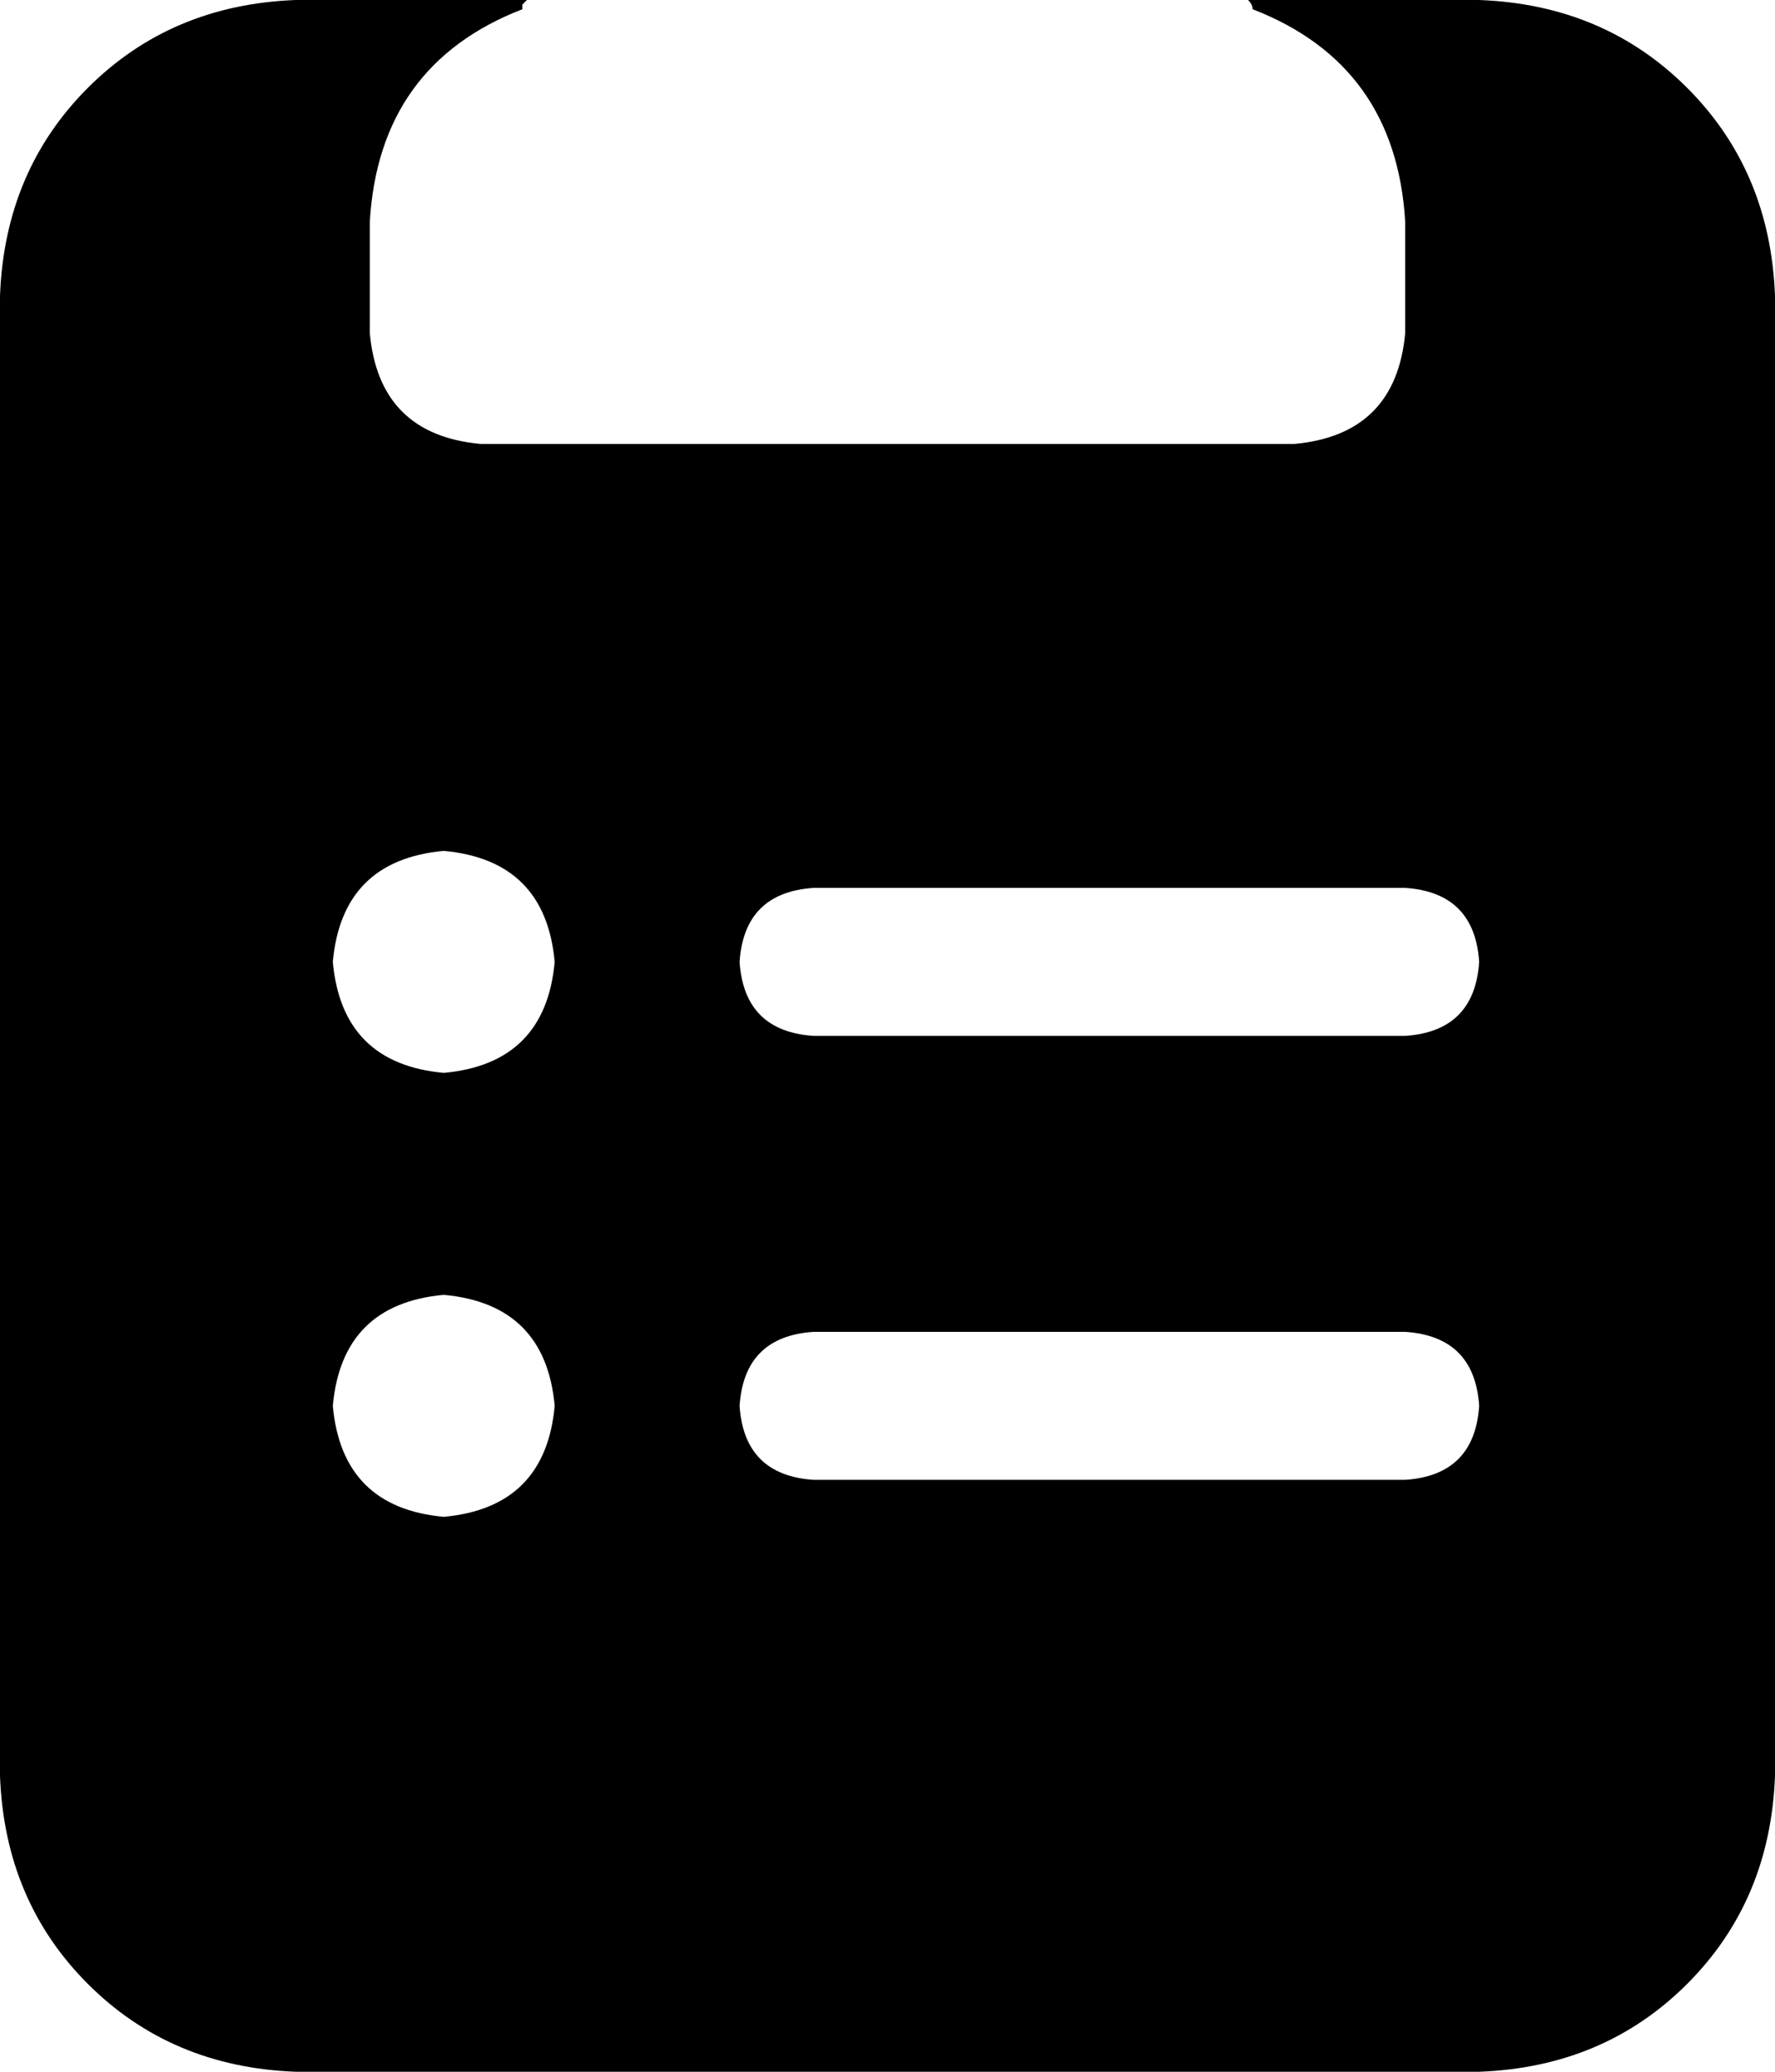 <svg xmlns="http://www.w3.org/2000/svg" viewBox="0 0 384 448">
    <path d="M 113 2 Q 113 2 113 1 L 113 1 Q 114 0 114 0 L 64 0 Q 37 1 19 19 Q 1 37 0 64 L 0 384 Q 1 411 19 429 Q 37 447 64 448 L 320 448 Q 347 447 365 429 Q 383 411 384 384 L 384 64 Q 383 37 365 19 Q 347 1 320 0 L 270 0 Q 271 1 271 2 Q 271 2 271 2 Q 302 14 304 48 L 304 72 Q 302 94 280 96 L 192 96 L 104 96 Q 82 94 80 72 L 80 48 Q 82 14 113 2 L 113 2 Z M 72 208 Q 74 186 96 184 Q 118 186 120 208 Q 118 230 96 232 Q 74 230 72 208 L 72 208 Z M 176 192 L 304 192 Q 319 193 320 208 Q 319 223 304 224 L 176 224 Q 161 223 160 208 Q 161 193 176 192 L 176 192 Z M 72 304 Q 74 282 96 280 Q 118 282 120 304 Q 118 326 96 328 Q 74 326 72 304 L 72 304 Z M 160 304 Q 161 289 176 288 L 304 288 Q 319 289 320 304 Q 319 319 304 320 L 176 320 Q 161 319 160 304 L 160 304 Z"/>
</svg>
